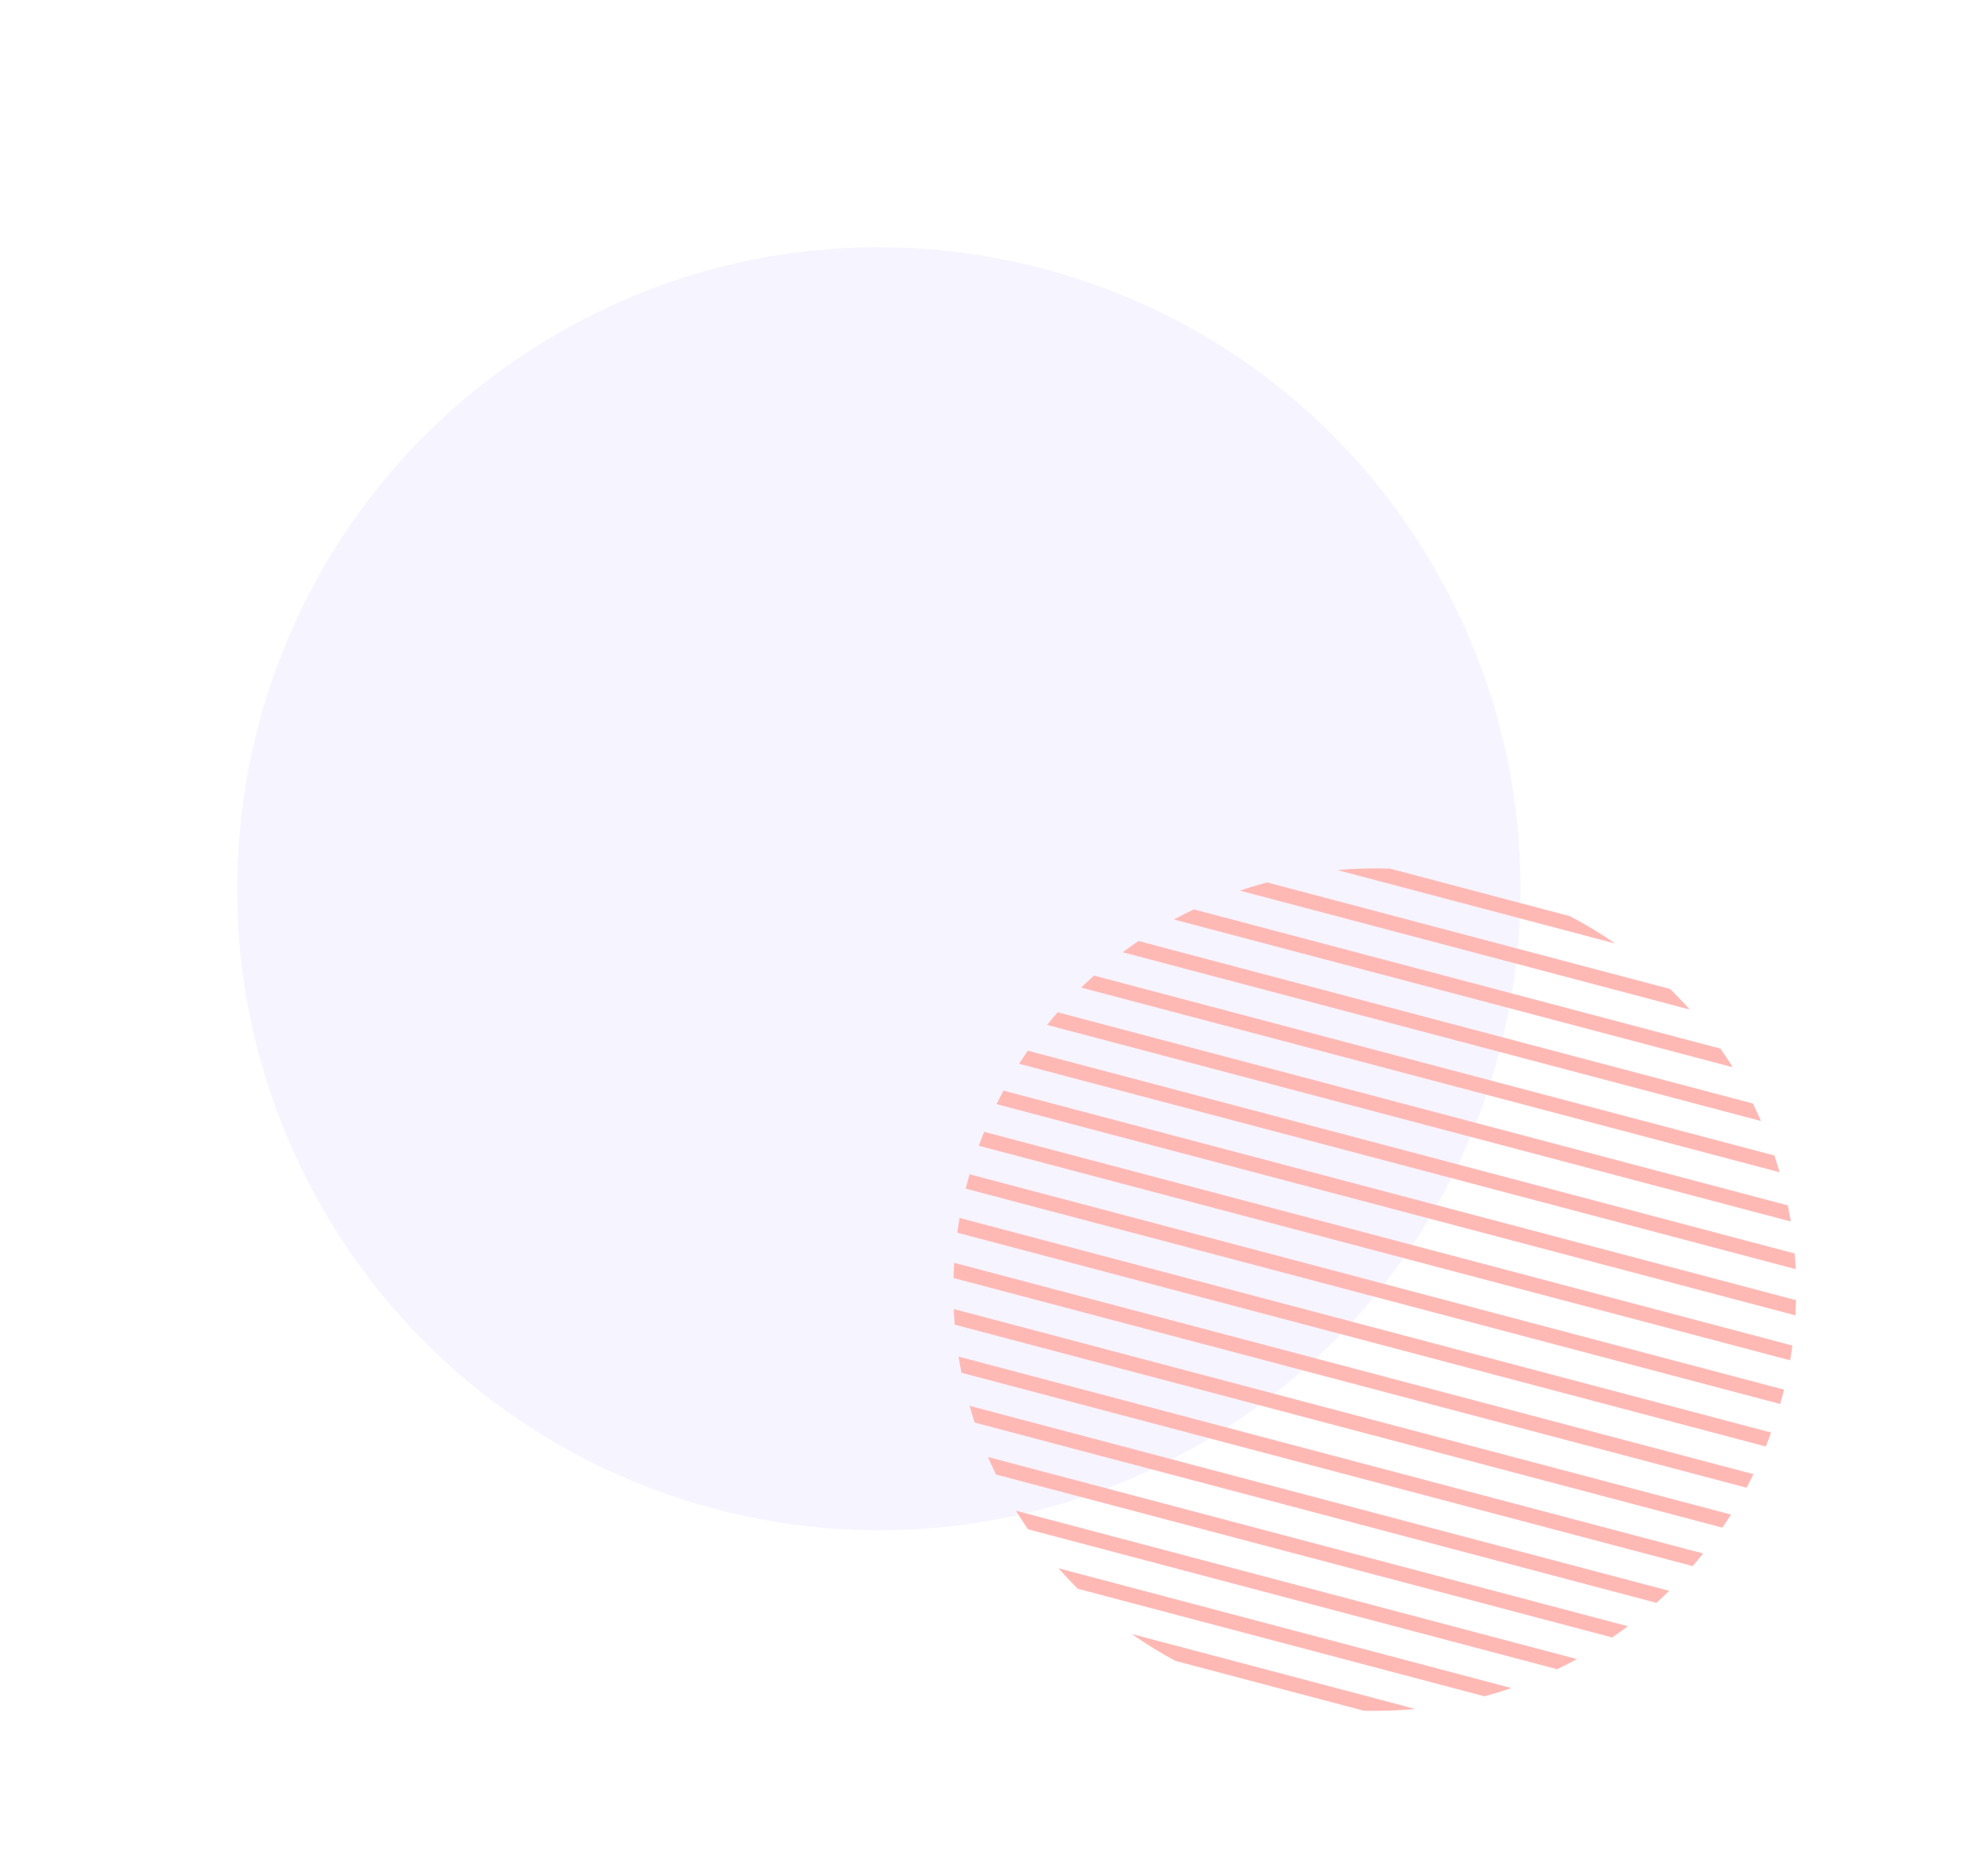 <svg width="162" height="155" viewBox="0 0 162 155" fill="none" xmlns="http://www.w3.org/2000/svg">
<path opacity="0.2" d="M118.424 46.798C103.715 21.491 71.276 12.899 45.969 27.608C20.662 42.316 12.07 74.756 26.779 100.063C41.487 125.37 73.926 133.962 99.233 119.254C124.541 104.545 133.133 72.106 118.424 46.798Z" fill="#D2CCFF"/>
<path d="M97.109 137.232L112.664 141.346C114.075 141.383 115.494 141.334 116.91 141.198L93.493 135.005C94.656 135.823 95.864 136.567 97.109 137.232Z" fill="#FFB9B5"/>
<path d="M89.039 131.27L122.631 140.154C123.376 139.952 124.118 139.725 124.855 139.472L87.447 129.578C87.961 130.164 88.492 130.727 89.039 131.27Z" fill="#FFB9B5"/>
<path d="M84.929 126.358L128.637 137.917C129.186 137.653 129.73 137.374 130.269 137.079L83.927 124.823C84.25 125.345 84.584 125.857 84.929 126.358Z" fill="#FFB9B5"/>
<path d="M82.281 121.83L133.183 135.292C133.624 134.992 134.056 134.681 134.48 134.364L81.614 120.383C81.825 120.868 82.046 121.351 82.281 121.83Z" fill="#FFB9B5"/>
<path d="M80.524 117.539L136.838 132.432C137.199 132.109 137.552 131.778 137.896 131.441L80.096 116.155C80.228 116.618 80.371 117.078 80.524 117.539Z" fill="#FFB9B5"/>
<path d="M79.428 113.422L139.829 129.396C140.127 129.054 140.415 128.707 140.698 128.355L79.188 112.088C79.261 112.533 79.34 112.979 79.428 113.422Z" fill="#FFB9B5"/>
<path d="M78.87 109.448L142.287 126.22C142.531 125.862 142.768 125.502 142.998 125.138L78.79 108.157C78.807 108.587 78.835 109.017 78.87 109.448Z" fill="#FFB9B5"/>
<path d="M78.769 105.594L144.283 122.92C144.48 122.55 144.673 122.177 144.855 121.8L78.827 104.338C78.799 104.757 78.782 105.175 78.769 105.594Z" fill="#FFB9B5"/>
<path d="M79.08 101.85L145.87 119.514C146.024 119.132 146.168 118.747 146.308 118.36L79.27 100.631C79.201 101.036 79.136 101.443 79.08 101.85Z" fill="#FFB9B5"/>
<path d="M79.781 98.21L147.066 116.004C147.179 115.61 147.283 115.215 147.38 114.817L80.097 97.023C79.984 97.416 79.88 97.811 79.781 98.21Z" fill="#FFB9B5"/>
<path d="M80.861 94.667L147.884 112.394C147.953 111.987 148.015 111.582 148.071 111.173L81.304 93.516C81.149 93.897 81 94.28 80.861 94.667Z" fill="#FFB9B5"/>
<path d="M82.324 91.228L148.318 108.681C148.344 108.263 148.362 107.845 148.374 107.425L82.898 90.109C82.7 90.479 82.508 90.852 82.324 91.228Z" fill="#FFB9B5"/>
<path d="M84.19 87.895L148.347 104.862C148.327 104.431 148.297 104 148.261 103.568L84.905 86.813C84.661 87.17 84.422 87.531 84.19 87.895Z" fill="#FFB9B5"/>
<path d="M86.502 84.68L147.934 100.926C147.861 100.481 147.783 100.035 147.692 99.591L87.374 83.639C87.075 83.98 86.785 84.327 86.502 84.68Z" fill="#FFB9B5"/>
<path d="M89.317 81.597L147.014 96.856C146.88 96.393 146.737 95.931 146.582 95.471L90.377 80.607C90.017 80.93 89.663 81.261 89.317 81.597Z" fill="#FFB9B5"/>
<path d="M92.749 78.678L145.479 92.624C145.267 92.137 145.041 91.655 144.806 91.175L94.052 77.752C93.609 78.052 93.175 78.361 92.749 78.678Z" fill="#FFB9B5"/>
<path d="M96.983 75.972L143.144 88.18C142.819 87.655 142.481 87.143 142.132 86.642L98.625 75.136C98.074 75.398 97.526 75.677 96.983 75.972Z" fill="#FFB9B5"/>
<path d="M102.431 73.586L139.591 83.413C139.069 82.826 138.529 82.26 137.975 81.715L104.677 72.909C103.925 73.109 103.176 73.334 102.431 73.586Z" fill="#FFB9B5"/>
<path d="M110.484 71.889L133.435 77.959C132.23 77.123 130.977 76.369 129.686 75.697L114.863 71.776C113.408 71.721 111.945 71.759 110.484 71.889Z" fill="#FFB9B5"/>
</svg>
